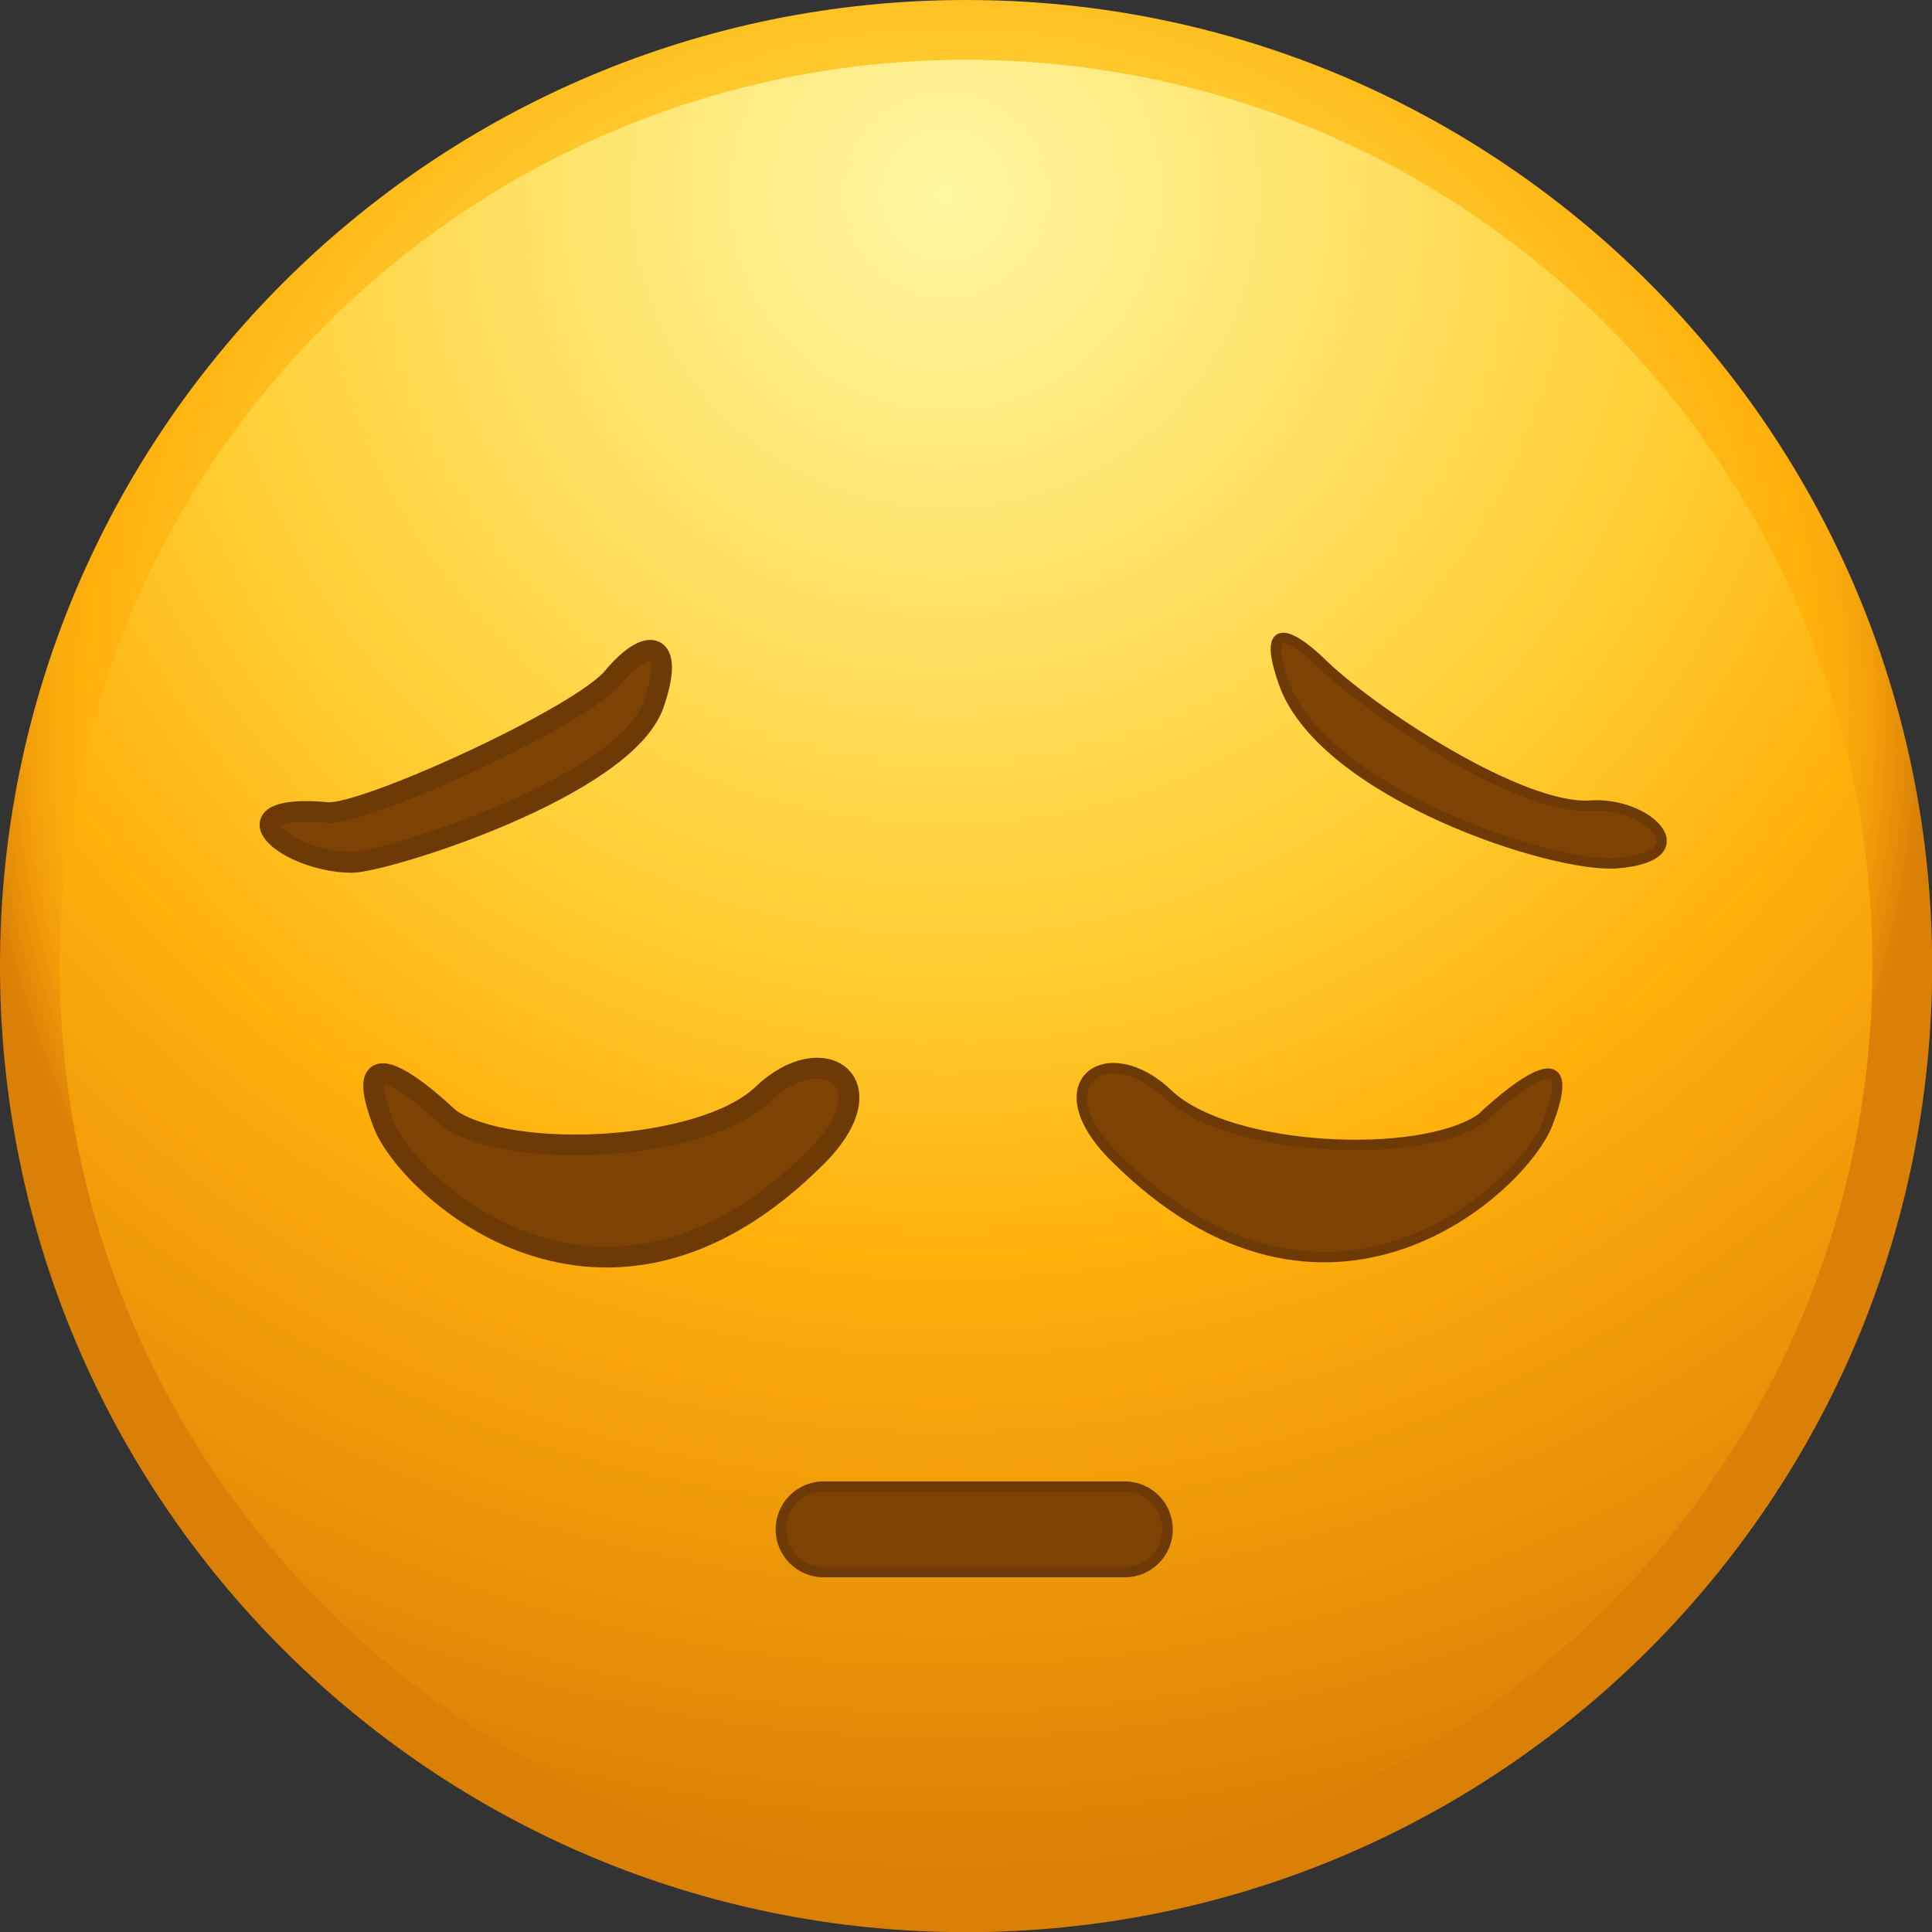 <svg width="93" height="93" viewBox="0 0 93 93" fill="none" xmlns="http://www.w3.org/2000/svg">
<rect x="0" y="0" width="93" height="93" fill="#333333" stroke="none"/>
<g clip-path="url(#clip0_175_1236)">
<path d="M46.504 93.008C72.187 93.008 93.008 72.187 93.008 46.504C93.008 20.821 72.187 0 46.504 0C20.821 0 0 20.821 0 46.504C0 72.187 20.821 93.008 46.504 93.008Z" fill="url(#paint0_radial_175_1236)"/>
<path d="M46.504 90.129C70.597 90.129 90.129 70.597 90.129 46.504C90.129 22.41 70.597 2.879 46.504 2.879C22.41 2.879 2.879 22.41 2.879 46.504C2.879 70.597 22.41 90.129 46.504 90.129Z" fill="url(#paint1_radial_175_1236)"/>
<path d="M21.641 53.846C21.641 53.846 16.451 48.831 18.442 54.069C19.641 57.212 29.094 65.913 39.315 55.669C42.857 52.118 39.627 49.887 36.724 52.67C33.821 55.453 24.56 55.877 21.641 53.846Z" fill="#7D4304" stroke="#6D3905" stroke-miterlimit="10"/>
<path d="M29.518 32.597C27.967 34.5 17.522 39.267 15.763 39.114C10.597 38.651 13.652 41.466 16.922 41.514C18.522 41.514 30.094 37.907 31.469 33.884C32.533 30.821 31.174 30.605 29.518 32.597Z" fill="#7D4304" stroke="#6D3905" stroke-miterlimit="10"/>
<path d="M63.498 31.813C65.898 34.212 73.215 39.011 76.55 38.779C79.341 38.579 81.988 41.226 77.814 41.554C74.751 41.786 63.77 38.203 61.819 32.933C60.316 28.694 63.498 31.813 63.498 31.813Z" fill="#7D4304" stroke="#6D3905" stroke-width="0.5" stroke-miterlimit="10"/>
<path d="M54.141 71.559H39.65C38.511 71.559 37.587 72.481 37.587 73.619C37.587 74.756 38.511 75.678 39.65 75.678H54.141C55.281 75.678 56.205 74.756 56.205 73.619C56.205 72.481 55.281 71.559 54.141 71.559Z" fill="#7D4304" stroke="#6D3905" stroke-width="0.5" stroke-miterlimit="10"/>
<path d="M71.303 53.846C71.303 53.846 76.494 48.831 74.502 54.069C73.295 57.212 63.85 65.913 53.629 55.669C50.087 52.118 53.31 49.887 56.221 52.67C59.132 55.453 68.344 55.877 71.303 53.846Z" fill="#7D4304" stroke="#6D3905" stroke-width="0.5" stroke-miterlimit="10"/>
</g>
<defs>
<radialGradient id="paint0_radial_175_1236" cx="0" cy="0" r="1" gradientUnits="userSpaceOnUse" gradientTransform="translate(45.72 34.412) scale(46.504)">
<stop stop-color="#FFF7A2"/>
<stop offset="0.62" stop-color="#FFCF35"/>
<stop offset="0.89" stop-color="#FFB00B"/>
<stop offset="0.92" stop-color="#FBAB0B"/>
<stop offset="0.95" stop-color="#F19E09"/>
<stop offset="0.99" stop-color="#DF8708"/>
<stop offset="1" stop-color="#DA8007"/>
</radialGradient>
<radialGradient id="paint1_radial_175_1236" cx="0" cy="0" r="1" gradientUnits="userSpaceOnUse" gradientTransform="translate(45.528 9.637) scale(83.467)">
<stop stop-color="#FFF7A2"/>
<stop offset="0.43" stop-color="#FFCF35"/>
<stop offset="0.61" stop-color="#FFB00B"/>
<stop offset="0.96" stop-color="#DA8007"/>
</radialGradient>
<clipPath id="clip0_175_1236">
<rect width="93" height="93" fill="white"/>
</clipPath>
</defs>
</svg>
